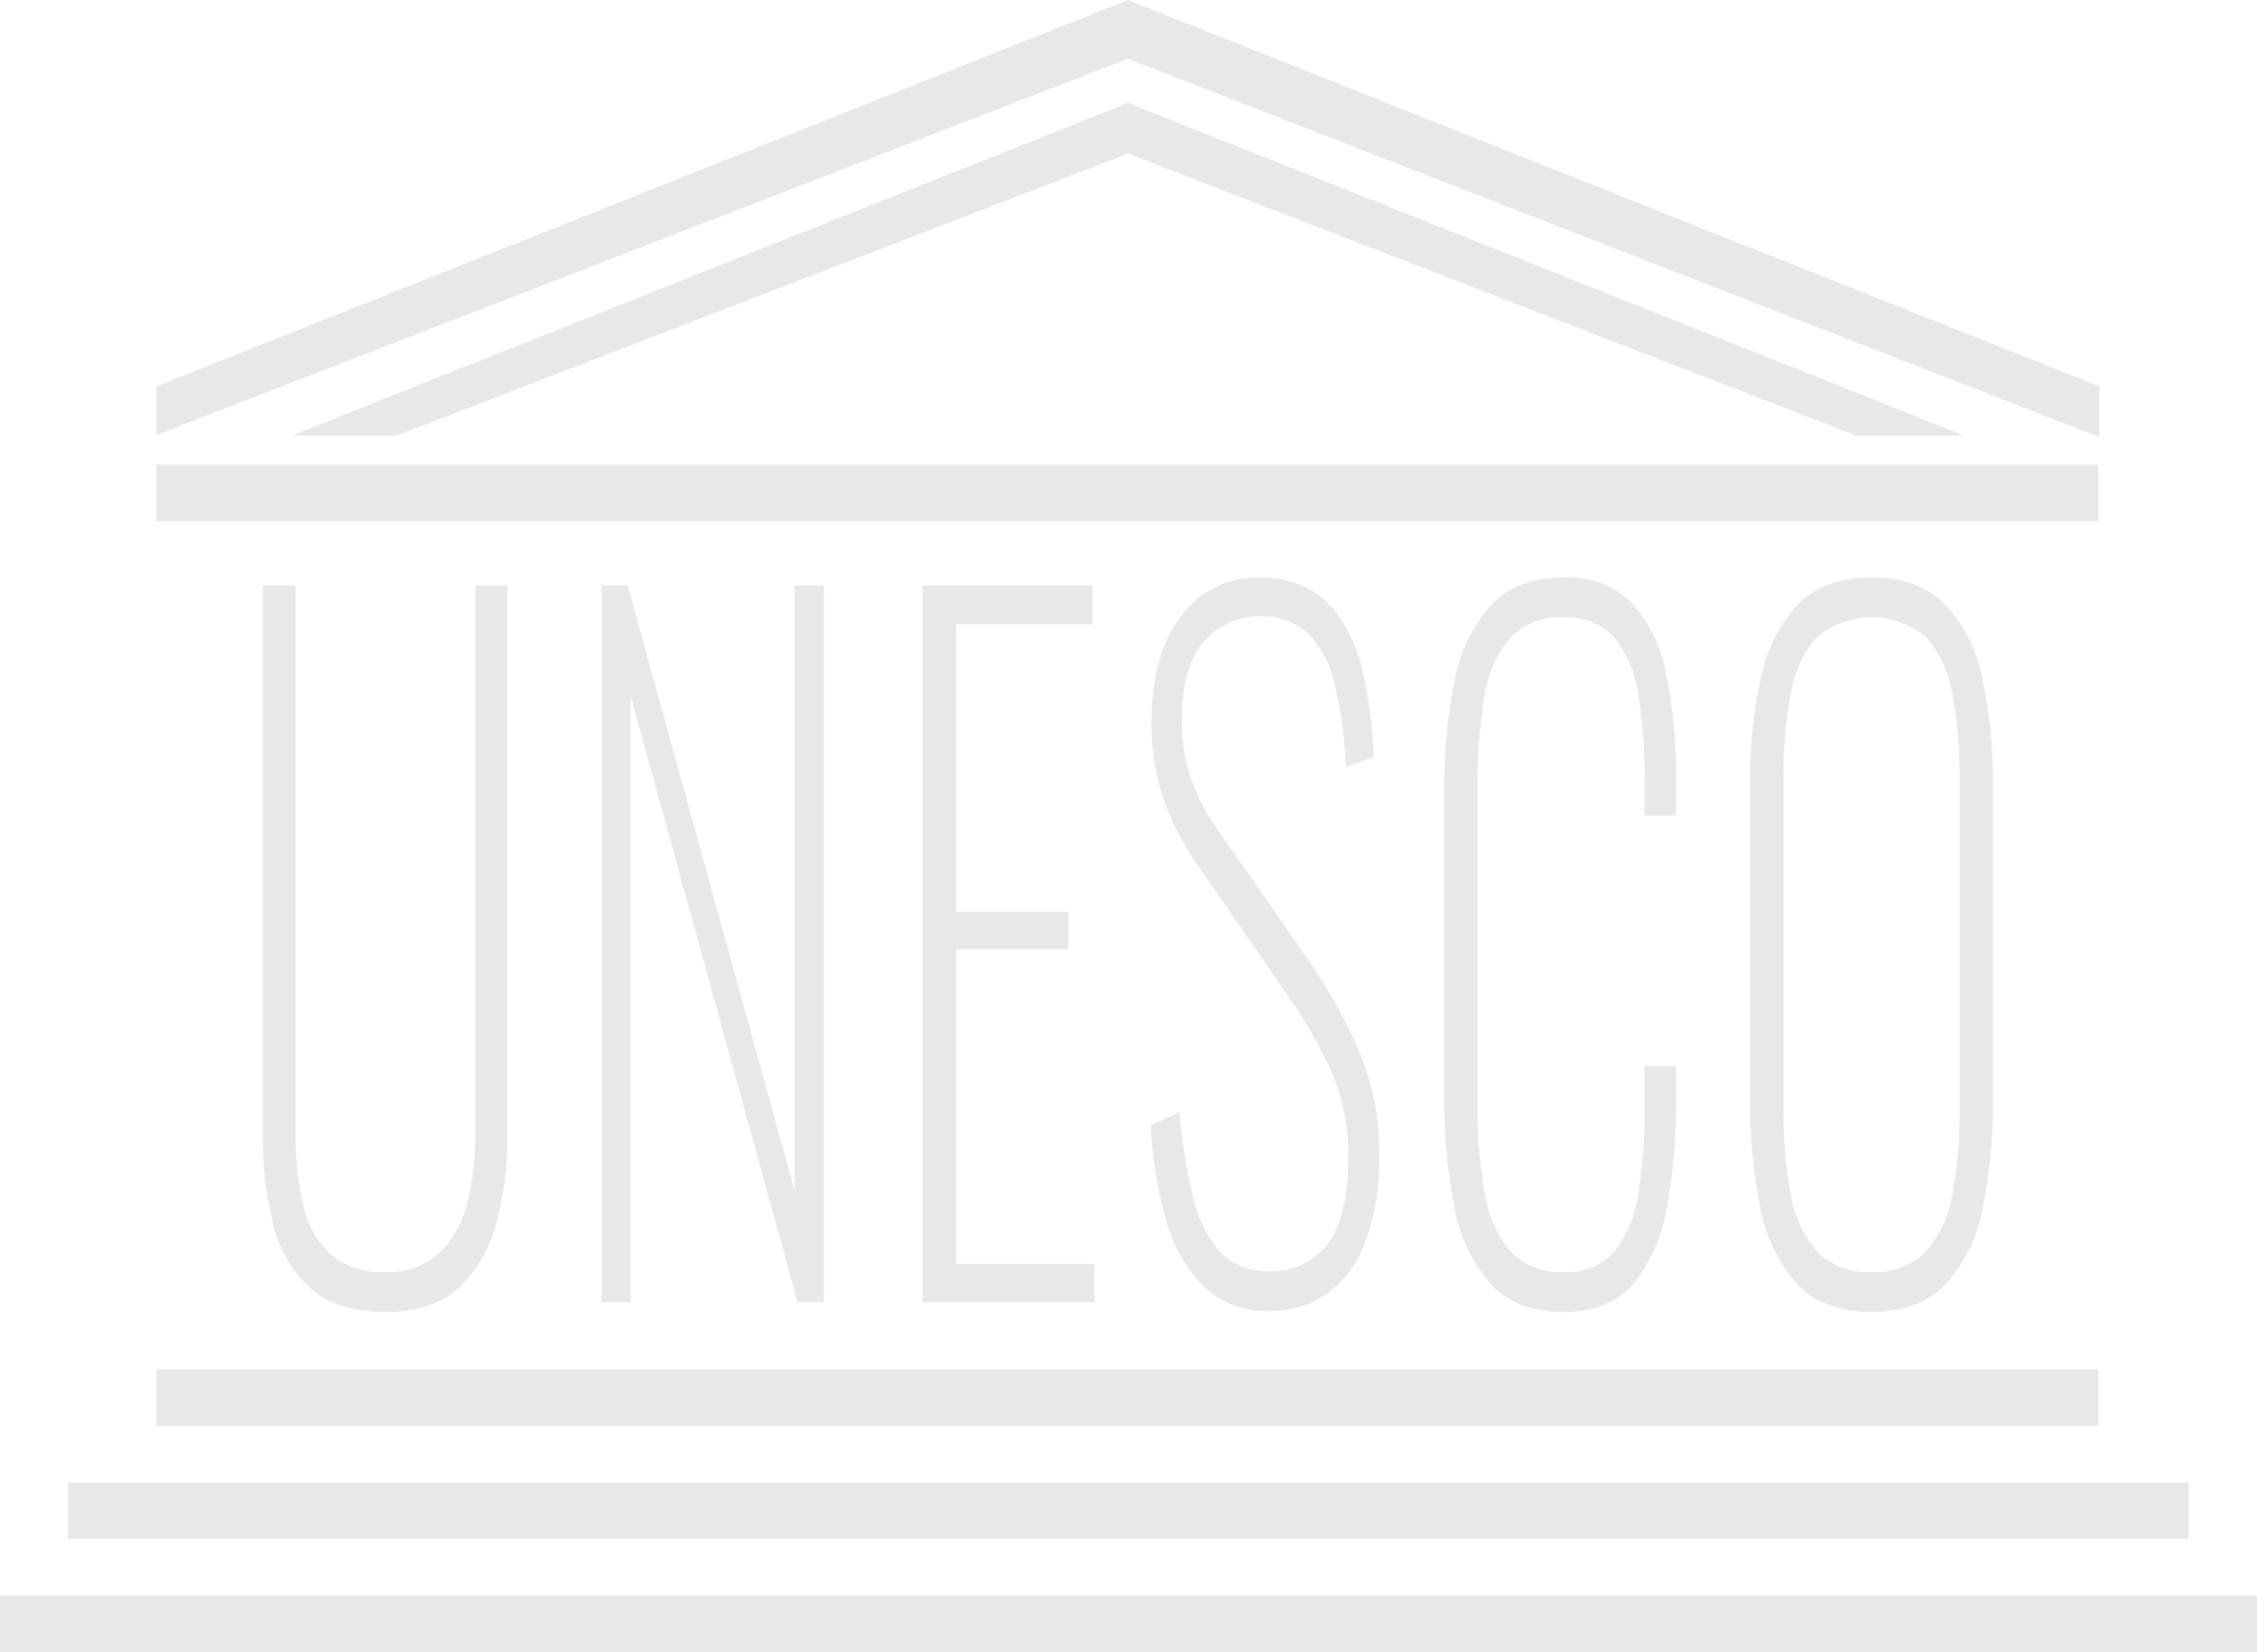 <svg xmlns="http://www.w3.org/2000/svg" width="260" height="190.336" viewBox="0 0 260 190.336"><defs><style>.a{fill:#e8e8e8;}</style></defs><g transform="translate(-238.506 -5313.03)"><path class="a" d="M278,5367.362l96.366-38.332,96.36,38.332H458.29l-83.924-32.5-84.286,32.5Z" transform="translate(-5.918 -4.14)"/><path class="a" d="M278,5373.549l111.919-44.519,111.912,44.519v5.835L389.919,5335.8,278,5379.135Z" transform="translate(-21.485 -16)"/><path class="a" d="M257,5387.31H480.68v6.5H257Z" transform="translate(-0.485 -20.752)"/><path class="a" d="M257,5387.31H480.68v6.5H257Z" transform="translate(-0.485 83.498)"/><path class="a" d="M257,5387.31H501.278v6.5H257Z" transform="translate(-10.633 96.529)"/><path class="a" d="M257,5387.31H517v6.5H257Z" transform="translate(-18.494 109.56)"/><path class="a" d="M20.886,123.431q-5.525,0-8.6-2.7a14.332,14.332,0,0,1-4.3-7.339A41.005,41.005,0,0,1,6.76,102.942v-63.2h3.776v63.3a34.575,34.575,0,0,0,.874,8.1,10.748,10.748,0,0,0,3.147,5.657,9.144,9.144,0,0,0,6.329,2.039A8.688,8.688,0,0,0,27,116.754a11.664,11.664,0,0,0,3.252-5.657,30.457,30.457,0,0,0,.979-8.053v-63.3h3.706v63.2a37.937,37.937,0,0,1-1.329,10.448,15.091,15.091,0,0,1-4.371,7.339Q26.2,123.431,20.886,123.431Zm24.9-1.121V39.741h3.007l19.231,69.724V39.741h3.357V122.31H68.369L49.138,52.483V122.31Zm36.993,0V39.741h19.581v4.485H86.621V77.356H99.558v4.281H86.621v36.289h15.944v4.383Zm39.93,1.019a10.519,10.519,0,0,1-7.378-2.65,16.519,16.519,0,0,1-4.406-7.441,46.3,46.3,0,0,1-1.853-11.315l3.287-1.529a66.323,66.323,0,0,0,1.5,9.582,14.5,14.5,0,0,0,3.112,6.473,7.472,7.472,0,0,0,5.8,2.294,7.96,7.96,0,0,0,6.608-3.058q2.413-3.058,2.413-10.194a23.746,23.746,0,0,0-1.923-9.735,56.528,56.528,0,0,0-5.42-9.327L114.1,71.443a29.661,29.661,0,0,1-3.776-7.747,26.949,26.949,0,0,1-1.189-7.951q0-8.155,3.462-12.538a10.924,10.924,0,0,1,8.986-4.383,12.155,12.155,0,0,1,5.175,1.07,10.283,10.283,0,0,1,4.021,3.466,18.553,18.553,0,0,1,2.692,6.371,52.181,52.181,0,0,1,1.259,9.786l-3.217,1.121a46.321,46.321,0,0,0-1.329-9.684,11.956,11.956,0,0,0-3.077-5.759,7.692,7.692,0,0,0-5.455-1.886,8.33,8.33,0,0,0-6.434,2.854q-2.587,2.854-2.587,9.174a21.455,21.455,0,0,0,.874,6.116,23.313,23.313,0,0,0,3.252,6.422l10.21,14.679A62.9,62.9,0,0,1,132.879,93a29.518,29.518,0,0,1,2.483,12.181,27.883,27.883,0,0,1-1.608,10.245,12.531,12.531,0,0,1-4.476,5.963A11.466,11.466,0,0,1,122.7,123.329Zm33.916.1q-5.594,0-8.566-3.364a18.868,18.868,0,0,1-4.091-9.021,64.5,64.5,0,0,1-1.119-12.487V63.492A61,61,0,0,1,144.033,50.8a18.058,18.058,0,0,1,4.2-8.766q3.007-3.211,8.392-3.211a10.371,10.371,0,0,1,7.762,2.854,16.522,16.522,0,0,1,3.986,8.1,56.108,56.108,0,0,1,1.189,12.283v4.179h-3.636V62.065a55.84,55.84,0,0,0-.769-10.041,12.815,12.815,0,0,0-2.8-6.371,7.335,7.335,0,0,0-5.734-2.243,7.877,7.877,0,0,0-6.224,2.446,13.649,13.649,0,0,0-2.937,6.83,59.6,59.6,0,0,0-.769,10.194V99.374a55.849,55.849,0,0,0,.839,10.448,13.38,13.38,0,0,0,3.007,6.677,7.874,7.874,0,0,0,6.084,2.345,7.258,7.258,0,0,0,5.8-2.345,13.367,13.367,0,0,0,2.762-6.575,58.134,58.134,0,0,0,.734-9.837V95.093h3.636V99.17a63.318,63.318,0,0,1-1.119,12.538,17.978,17.978,0,0,1-3.916,8.614Q161.726,123.431,156.621,123.431Zm35.455,0q-5.524,0-8.566-3.211a17.884,17.884,0,0,1-4.231-8.766,60.443,60.443,0,0,1-1.189-12.589V62.779a55.128,55.128,0,0,1,1.259-12.436,17.24,17.24,0,0,1,4.3-8.461q3.042-3.058,8.427-3.058t8.427,3.058a17.24,17.24,0,0,1,4.3,8.461,55.126,55.126,0,0,1,1.259,12.436V98.966a59.7,59.7,0,0,1-1.189,12.538,17.848,17.848,0,0,1-4.231,8.716Q197.6,123.431,192.076,123.431Zm0-4.587a8.171,8.171,0,0,0,6.259-2.345,13.107,13.107,0,0,0,3.042-6.575,51.029,51.029,0,0,0,.839-9.837V61.963a50.228,50.228,0,0,0-.839-9.786,12.909,12.909,0,0,0-3.007-6.473,9.734,9.734,0,0,0-12.553,0,12.74,12.74,0,0,0-3.042,6.473,50.228,50.228,0,0,0-.839,9.786v38.124a51.029,51.029,0,0,0,.839,9.837,13.107,13.107,0,0,0,3.042,6.575A8.171,8.171,0,0,0,192.076,118.844Z" transform="translate(262.02 5340.737)"/></g></svg>